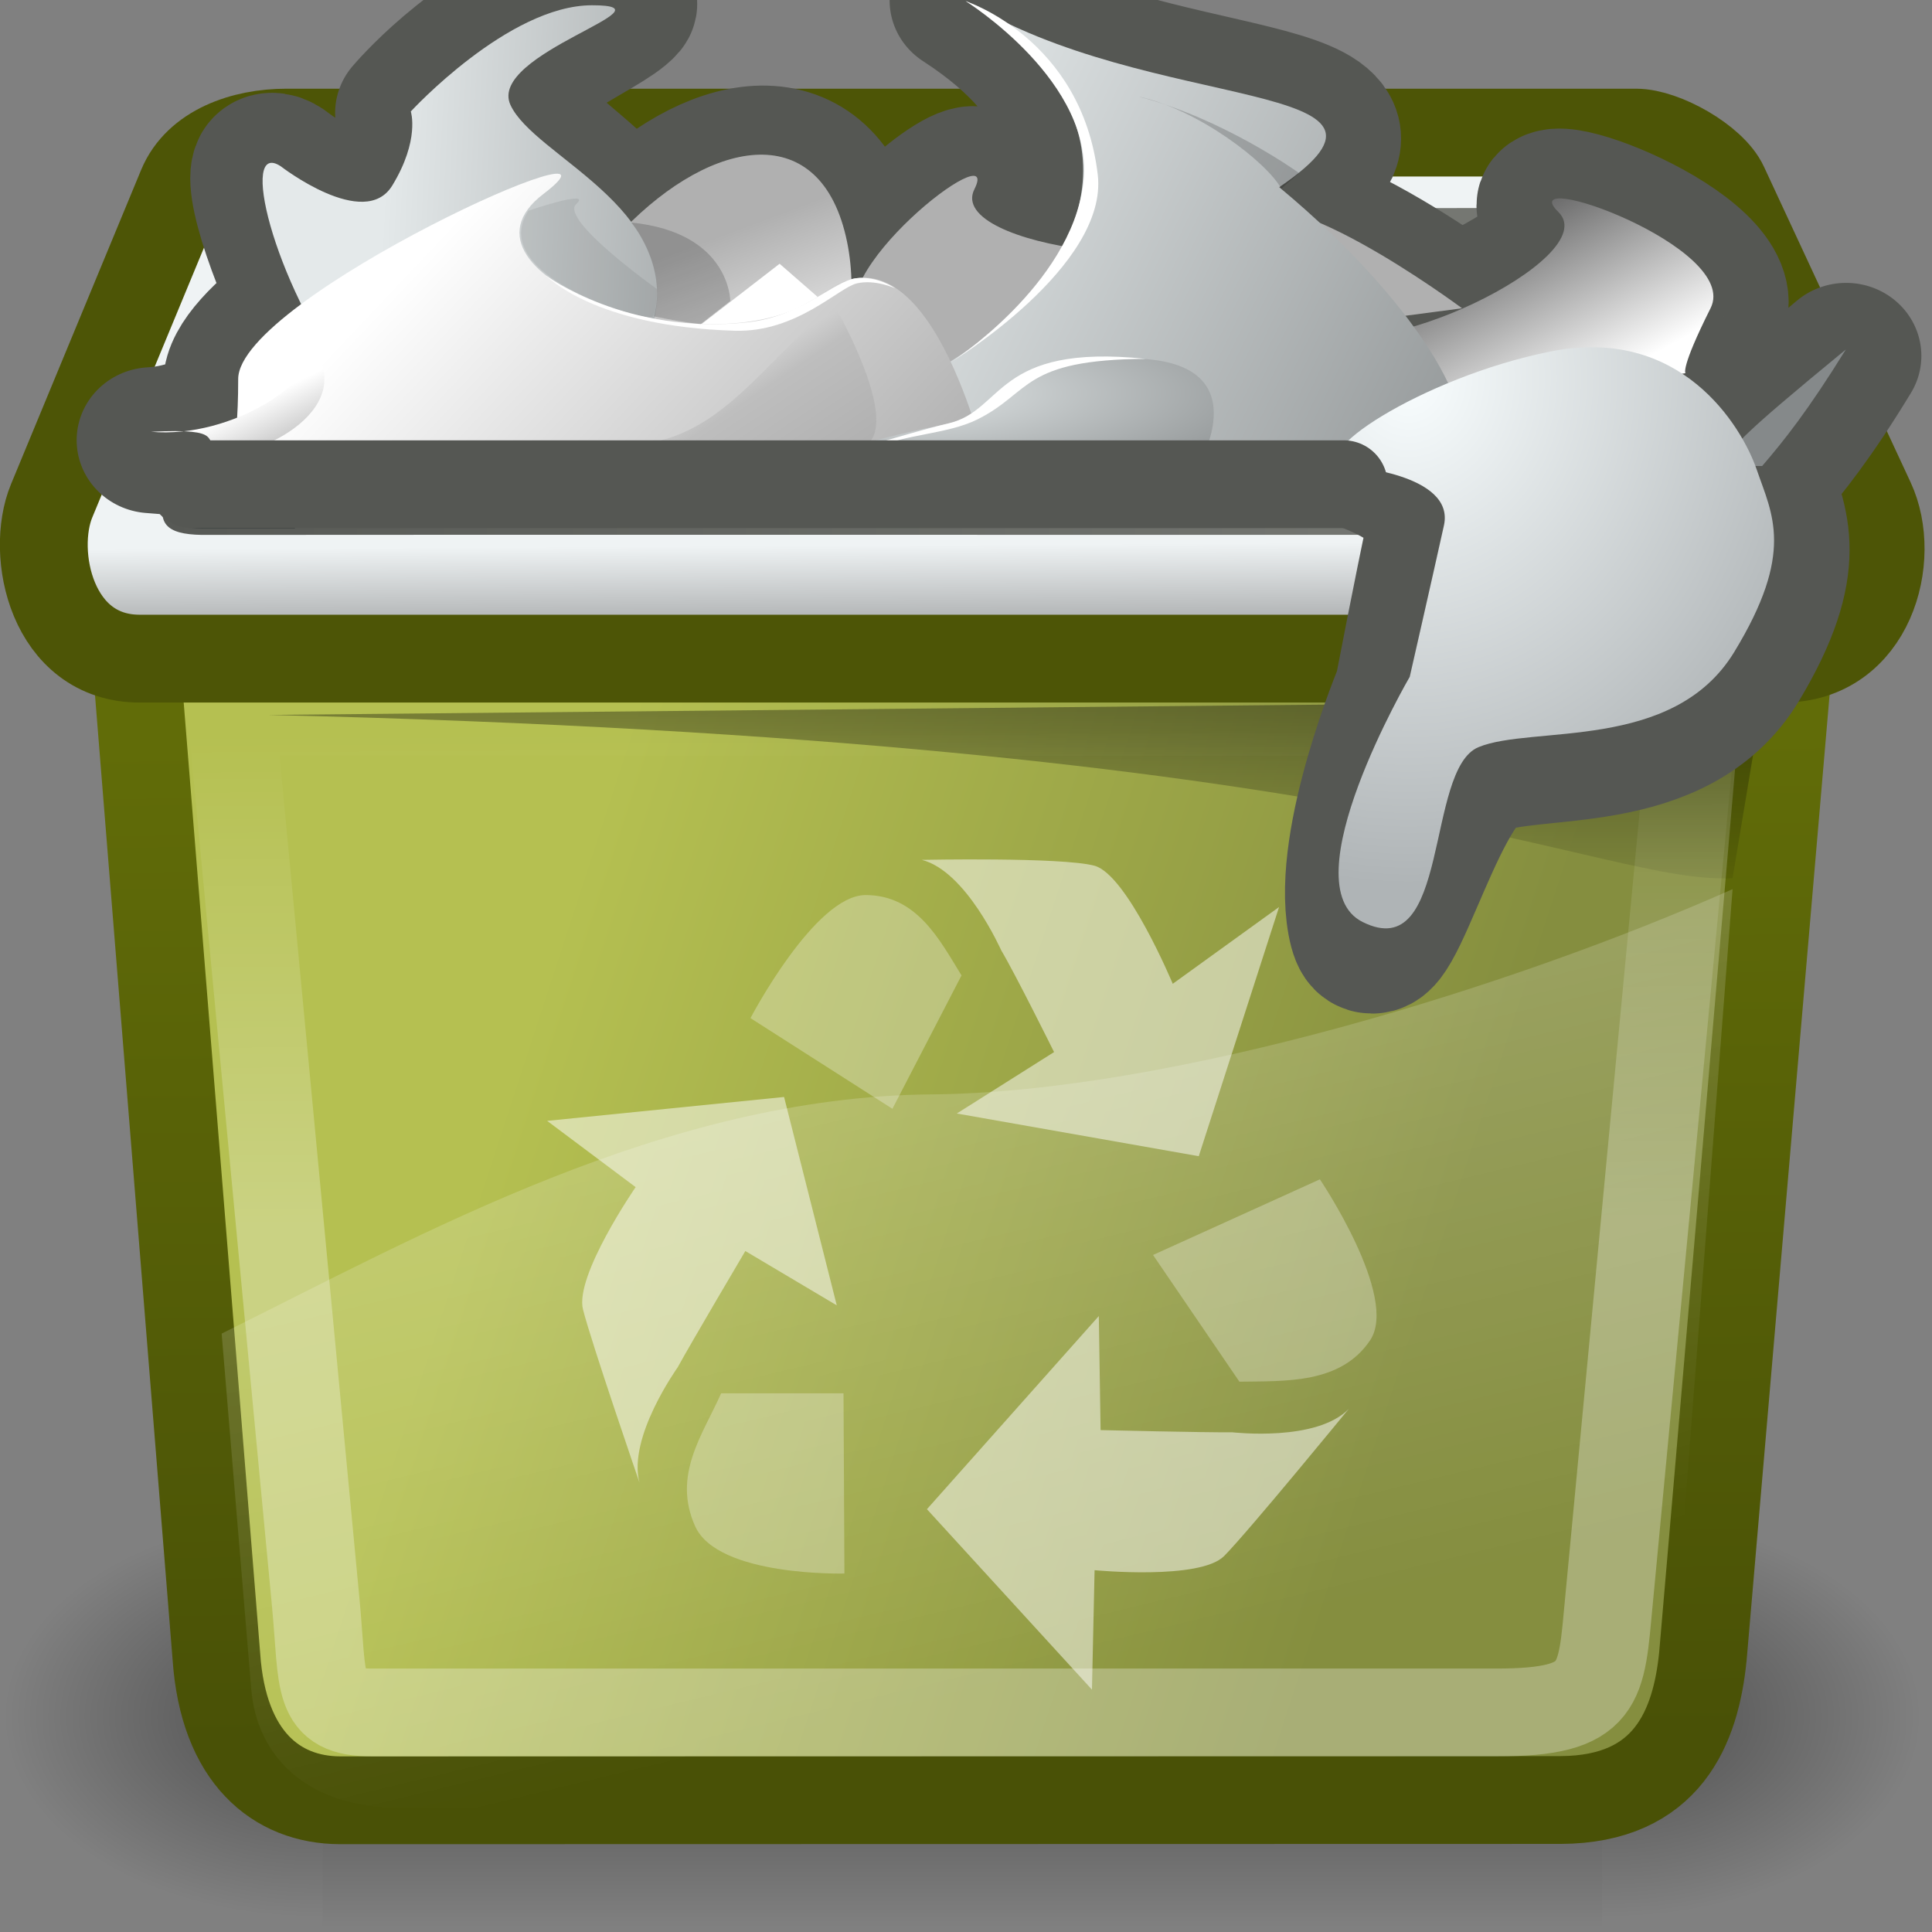 <?xml version="1.0" encoding="UTF-8" standalone="no"?>
<!-- Created with Inkscape (http://www.inkscape.org/) -->
<svg
   xmlns:i="&amp;ns_ai;"
   xmlns:dc="http://purl.org/dc/elements/1.1/"
   xmlns:cc="http://web.resource.org/cc/"
   xmlns:rdf="http://www.w3.org/1999/02/22-rdf-syntax-ns#"
   xmlns:svg="http://www.w3.org/2000/svg"
   xmlns="http://www.w3.org/2000/svg"
   xmlns:xlink="http://www.w3.org/1999/xlink"
   xmlns:sodipodi="http://sodipodi.sourceforge.net/DTD/sodipodi-0.dtd"
   xmlns:inkscape="http://www.inkscape.org/namespaces/inkscape"
   width="22"
   height="22"
   id="svg57"
   sodipodi:version="0.32"
   inkscape:version="0.45+devel"
   sodipodi:docbase="/home/jimmac/src/cvs/tango-icon-theme/22x22/status"
   sodipodi:docname="user-trash-full.svg"
   version="1.0"
   inkscape:export-filename="/home/ulisse/Desktop/user-trash/32x32/user-trash-full.png"
   inkscape:export-xdpi="90"
   inkscape:export-ydpi="90"
   inkscape:output_extension="org.inkscape.output.svg.inkscape">
  <rect width="100%" height="100%" fill="#808080" stroke="none"/>
  <defs
     id="defs3">
    <linearGradient
       inkscape:collect="always"
       xlink:href="#linearGradient177"
       id="linearGradient1859"
       gradientUnits="userSpaceOnUse"
       gradientTransform="scale(1.244,0.804)"
       x1="81.308"
       y1="67.365"
       x2="136.986"
       y2="137.972" />
    <linearGradient
       id="linearGradient641"
       gradientUnits="userSpaceOnUse"
       x1="78.246"
       y1="72.609"
       x2="192.386"
       y2="72.609"
       style="fill-rule:nonzero;">
      <stop
         offset="0"
         style="stop-color:#f9feff;stop-opacity:1;"
         id="stop642" />
      <stop
         offset="1"
         style="stop-color:#afb4b6;stop-opacity:1;"
         id="stop643" />
    </linearGradient>
    <radialGradient
       inkscape:collect="always"
       xlink:href="#linearGradient641"
       id="radialGradient1857"
       gradientUnits="userSpaceOnUse"
       gradientTransform="matrix(0.879,0,0,1.026,1.243,2.85)"
       cx="39.148"
       cy="8.93"
       fx="39.148"
       fy="8.93"
       r="13.266" />
    <radialGradient
       inkscape:collect="always"
       xlink:href="#linearGradient477"
       id="radialGradient1855"
       gradientUnits="userSpaceOnUse"
       gradientTransform="matrix(2.202,0,0,0.575,-13.836,0.652)"
       cx="16.281"
       cy="20.453"
       fx="16.281"
       fy="20.453"
       r="5.643" />
    <linearGradient
       id="linearGradient454">
      <stop
         style="stop-color:#ffffff;stop-opacity:1;"
         offset="0"
         id="stop455" />
      <stop
         style="stop-color:#bebebe;stop-opacity:1;"
         offset="0.5"
         id="stop457" />
      <stop
         style="stop-color:#b0b0b0;stop-opacity:1;"
         offset="1"
         id="stop456" />
    </linearGradient>
    <linearGradient
       inkscape:collect="always"
       xlink:href="#linearGradient454"
       id="linearGradient1853"
       gradientUnits="userSpaceOnUse"
       gradientTransform="matrix(1.4,0,0,0.904,-3.993,0.752)"
       x1="14.249"
       y1="11.165"
       x2="18.087"
       y2="14.749" />
    <linearGradient
       inkscape:collect="always"
       xlink:href="#linearGradient177"
       id="linearGradient1851"
       gradientUnits="userSpaceOnUse"
       gradientTransform="scale(1.244,0.804)"
       x1="128.352"
       y1="116.664"
       x2="132.988"
       y2="122.611" />
    <linearGradient
       inkscape:collect="always"
       xlink:href="#linearGradient177"
       id="linearGradient1849"
       gradientUnits="userSpaceOnUse"
       gradientTransform="scale(1.244,0.804)"
       x1="81.308"
       y1="67.365"
       x2="136.986"
       y2="137.972" />
    <linearGradient
       inkscape:collect="always"
       xlink:href="#linearGradient177"
       id="linearGradient1847"
       gradientUnits="userSpaceOnUse"
       gradientTransform="matrix(1.4,0,0,0.904,-3.993,0.797)"
       x1="9.963"
       y1="8.725"
       x2="20.136"
       y2="14.745" />
    <linearGradient
       inkscape:collect="always"
       xlink:href="#linearGradient477"
       id="linearGradient1845"
       gradientUnits="userSpaceOnUse"
       gradientTransform="matrix(1.125,0,0,1.125,-3.993,0.752)"
       x1="24.163"
       y1="2.349"
       x2="40.437"
       y2="10.115" />
    <linearGradient
       id="linearGradient513">
      <stop
         style="stop-color:#696969;stop-opacity:1;"
         offset="0"
         id="stop514" />
      <stop
         style="stop-color:#ffffff;stop-opacity:1;"
         offset="1"
         id="stop515" />
    </linearGradient>
    <linearGradient
       inkscape:collect="always"
       xlink:href="#linearGradient513"
       id="linearGradient1843"
       gradientUnits="userSpaceOnUse"
       gradientTransform="matrix(-1.449,0.287,-0.469,0.966,-2.701,0.454)"
       x1="-32.4"
       y1="18.817"
       x2="-36.301"
       y2="24.077" />
    <linearGradient
       id="linearGradient477"
       gradientUnits="userSpaceOnUse"
       x1="78.246"
       y1="72.609"
       x2="192.386"
       y2="72.609"
       style="fill-rule:nonzero;">
      <stop
         offset="0"
         style="stop-color:#e4e9ea;stop-opacity:1;"
         id="stop478" />
      <stop
         offset="1"
         style="stop-color:#85898A;fill-rule:nonzero;"
         id="stop479" />
    </linearGradient>
    <linearGradient
       inkscape:collect="always"
       xlink:href="#linearGradient477"
       id="linearGradient1841"
       gradientUnits="userSpaceOnUse"
       gradientTransform="matrix(0.826,0.763,0.763,-0.826,-30.959,-9.496)"
       x1="36.155"
       y1="13.132"
       x2="45.131"
       y2="20.664" />
    <linearGradient
       id="linearGradient177">
      <stop
         style="stop-color:#ffffff;stop-opacity:1;"
         offset="0"
         id="stop178" />
      <stop
         style="stop-color:#b0b0b0;stop-opacity:1;"
         offset="1"
         id="stop179" />
    </linearGradient>
    <linearGradient
       inkscape:collect="always"
       xlink:href="#linearGradient177"
       id="linearGradient1839"
       gradientUnits="userSpaceOnUse"
       gradientTransform="matrix(1.4,0,0,0.904,-2.86,0.228)"
       x1="16.552"
       y1="14.036"
       x2="13.763"
       y2="9.362" />
    <linearGradient
       id="linearGradient508">
      <stop
         style="stop-color:#b0b0b0;stop-opacity:1;"
         offset="0"
         id="stop509" />
      <stop
         style="stop-color:#b0b0b0;stop-opacity:1;"
         offset="1"
         id="stop510" />
    </linearGradient>
    <linearGradient
       inkscape:collect="always"
       xlink:href="#linearGradient508"
       id="linearGradient1837"
       gradientUnits="userSpaceOnUse"
       gradientTransform="matrix(1.027,-0.135,0.528,0.536,8.122,4.863)"
       x1="9.963"
       y1="8.725"
       x2="20.136"
       y2="14.745" />
    <radialGradient
       inkscape:collect="always"
       xlink:href="#linearGradient5060"
       id="radialGradient6719"
       gradientUnits="userSpaceOnUse"
       gradientTransform="matrix(-2.774,0,0,1.97,112.762,-872.885)"
       cx="605.714"
       cy="486.648"
       fx="605.714"
       fy="486.648"
       r="117.143" />
    <linearGradient
       inkscape:collect="always"
       id="linearGradient5060">
      <stop
         style="stop-color:black;stop-opacity:1;"
         offset="0"
         id="stop5062" />
      <stop
         style="stop-color:black;stop-opacity:0;"
         offset="1"
         id="stop5064" />
    </linearGradient>
    <radialGradient
       inkscape:collect="always"
       xlink:href="#linearGradient5060"
       id="radialGradient6717"
       gradientUnits="userSpaceOnUse"
       gradientTransform="matrix(2.774,0,0,1.97,-1891.633,-872.885)"
       cx="605.714"
       cy="486.648"
       fx="605.714"
       fy="486.648"
       r="117.143" />
    <linearGradient
       id="linearGradient5048">
      <stop
         style="stop-color:black;stop-opacity:0;"
         offset="0"
         id="stop5050" />
      <stop
         id="stop5056"
         offset="0.5"
         style="stop-color:black;stop-opacity:1;" />
      <stop
         style="stop-color:black;stop-opacity:0;"
         offset="1"
         id="stop5052" />
    </linearGradient>
    <linearGradient
       inkscape:collect="always"
       xlink:href="#linearGradient5048"
       id="linearGradient6715"
       gradientUnits="userSpaceOnUse"
       gradientTransform="matrix(2.774,0,0,1.97,-1892.179,-872.885)"
       x1="302.857"
       y1="366.648"
       x2="302.857"
       y2="609.505" />
    <linearGradient
       id="linearGradient381"
       inkscape:collect="always">
      <stop
         id="stop382"
         offset="0"
         style="stop-color:#ffffff;stop-opacity:1;" />
      <stop
         id="stop383"
         offset="1"
         style="stop-color:#ffffff;stop-opacity:0;" />
    </linearGradient>
    <linearGradient
       id="linearGradient368">
      <stop
         style="stop-color:#ffffff;stop-opacity:0.257"
         offset="0"
         id="stop369" />
      <stop
         style="stop-color:#ffffff;stop-opacity:0;"
         offset="1"
         id="stop372" />
    </linearGradient>
    <linearGradient
       id="linearGradient1065">
      <stop
         style="stop-color:#b5c051;stop-opacity:1;"
         offset="0"
         id="stop1066" />
      <stop
         style="stop-color:#858e3f;stop-opacity:1;"
         offset="1"
         id="stop1067" />
    </linearGradient>
    <linearGradient
       id="linearGradient172">
      <stop
         id="stop173"
         offset="0"
         style="stop-color:#616c08;stop-opacity:1;" />
      <stop
         id="stop174"
         offset="1"
         style="stop-color:#495106;stop-opacity:1;" />
    </linearGradient>
    <linearGradient
       id="linearGradient161">
      <stop
         id="stop162"
         offset="0"
         style="stop-color:#575955;stop-opacity:1;" />
      <stop
         id="stop163"
         offset="1"
         style="stop-color:#7c7e79;stop-opacity:1;" />
    </linearGradient>
    <linearGradient
       id="linearGradient157">
      <stop
         id="stop158"
         offset="0"
         style="stop-color:#babdb6;stop-opacity:1;" />
      <stop
         id="stop159"
         offset="1"
         style="stop-color:#f1f5ec;stop-opacity:1;" />
    </linearGradient>
    <linearGradient
       id="linearGradient149"
       inkscape:collect="always">
      <stop
         id="stop150"
         offset="0"
         style="stop-color:#000000;stop-opacity:1;" />
      <stop
         id="stop151"
         offset="1"
         style="stop-color:#000000;stop-opacity:0;" />
    </linearGradient>
    <linearGradient
       id="linearGradient1869">
      <stop
         style="stop-color:#eff3f4;stop-opacity:1;"
         offset="0"
         id="stop1870" />
      <stop
         style="stop-color:#939596;stop-opacity:1;"
         offset="1"
         id="stop1871" />
    </linearGradient>
    <linearGradient
       inkscape:collect="always"
       xlink:href="#linearGradient1869"
       id="linearGradient1872"
       gradientTransform="matrix(0.689,0,0,0.202,14.02,-14.883)"
       x1="-4.638"
       y1="104.388"
       x2="-4.524"
       y2="110.614"
       gradientUnits="userSpaceOnUse" />
    <linearGradient
       gradientUnits="userSpaceOnUse"
       y2="6.89"
       x2="60.686"
       y1="6.89"
       x1="55.208"
       gradientTransform="matrix(0.353,0,0,0.741,-1.33,-0.718)"
       id="linearGradient160"
       xlink:href="#linearGradient157"
       inkscape:collect="always" />
    <linearGradient
       gradientUnits="userSpaceOnUse"
       y2="21.17"
       x2="19.738"
       y1="21.17"
       x1="2.933"
       gradientTransform="matrix(1.084,0,0,0.222,-1.33,-0.466)"
       id="linearGradient164"
       xlink:href="#linearGradient161"
       inkscape:collect="always" />
    <linearGradient
       y2="48.805"
       x2="25.312"
       y1="25.335"
       x1="17.574"
       gradientTransform="matrix(0.545,0,0,0.4,-7.9298746e-2,-0.864)"
       gradientUnits="userSpaceOnUse"
       id="linearGradient374"
       xlink:href="#linearGradient368"
       inkscape:collect="always" />
    <linearGradient
       inkscape:collect="always"
       xlink:href="#linearGradient381"
       id="linearGradient2241"
       gradientUnits="userSpaceOnUse"
       gradientTransform="matrix(0.535,0,0,0.363,0.469,-0.238)"
       x1="19.977"
       y1="38.963"
       x2="19.858"
       y2="23.601" />
    <linearGradient
       inkscape:collect="always"
       xlink:href="#linearGradient149"
       id="linearGradient2251"
       gradientUnits="userSpaceOnUse"
       gradientTransform="matrix(1.636,0,0,0.162,-1.706,-0.752)"
       x1="7.374"
       y1="27.377"
       x2="7.529"
       y2="69.461" />
    <linearGradient
       inkscape:collect="always"
       xlink:href="#linearGradient1065"
       id="linearGradient2254"
       gradientUnits="userSpaceOnUse"
       gradientTransform="matrix(0.545,0,0,0.387,-0.116,-0.553)"
       x1="10.861"
       y1="33.139"
       x2="30.587"
       y2="37.721" />
    <linearGradient
       inkscape:collect="always"
       xlink:href="#linearGradient172"
       id="linearGradient2256"
       gradientUnits="userSpaceOnUse"
       gradientTransform="matrix(0.545,0,0,0.387,-0.116,-0.553)"
       x1="19.347"
       y1="23.114"
       x2="19.673"
       y2="52.625" />
  </defs>
  <sodipodi:namedview
     showborder="true"
     id="base"
     pagecolor="#ffffff"
     bordercolor="#ededed"
     borderopacity="1"
     inkscape:pageopacity="0.0"
     inkscape:pageshadow="2"
     inkscape:zoom="1"
     inkscape:cx="20.262057"
     inkscape:cy="15.237759"
     inkscape:current-layer="layer1"
     showgrid="false"
     inkscape:grid-bbox="true"
     inkscape:document-units="px"
     inkscape:window-width="1036"
     inkscape:window-height="924"
     inkscape:window-x="826"
     inkscape:window-y="137"
     inkscape:showpageshadow="false"
     gridempspacing="2"
     inkscape:object-nodes="true"
     inkscape:object-points="true"
     inkscape:object-bbox="true"
     inkscape:guide-bbox="false"
     inkscape:grid-points="true"
     fill="#2e3436"
     gridspacingx="0.5px"
     gridspacingy="0.5px"
     borderlayer="true"
     width="22px"
     height="22px" />
  <g
     id="layer1"
     inkscape:label="Layer 1"
     inkscape:groupmode="layer">
    <g
       style="display:inline;opacity:1"
       transform="matrix(1.0876145e-2,0,0,9.8779084e-3,20.632,18.699)"
       id="g6707">
      <rect
         style="opacity:0.402;color:#000000;fill:url(#linearGradient6715);fill-opacity:1;fill-rule:nonzero;stroke:none;stroke-width:1;stroke-linecap:round;stroke-linejoin:miter;marker:none;marker-start:none;marker-mid:none;marker-end:none;stroke-miterlimit:4;stroke-dasharray:none;stroke-dashoffset:0;stroke-opacity:1;visibility:visible;display:inline;overflow:visible"
         id="rect6709"
         width="1339.633"
         height="478.357"
         x="-1559.252"
         y="-150.697" />
      <path
         style="opacity:0.402;color:#000000;fill:url(#radialGradient6717);fill-opacity:1;fill-rule:nonzero;stroke:none;stroke-width:1;stroke-linecap:round;stroke-linejoin:miter;marker:none;marker-start:none;marker-mid:none;marker-end:none;stroke-miterlimit:4;stroke-dasharray:none;stroke-dashoffset:0;stroke-opacity:1;visibility:visible;display:inline;overflow:visible"
         d="M -219.619,-150.68 C -219.619,-150.68 -219.619,327.65 -219.619,327.65 C -76.745,328.551 125.781,220.481 125.781,88.454 C 125.781,-43.572 -33.655,-150.68 -219.619,-150.68 z"
         id="path6711"
         sodipodi:nodetypes="cccc" />
      <path
         sodipodi:nodetypes="cccc"
         id="path6713"
         d="M -1559.252,-150.68 C -1559.252,-150.68 -1559.252,327.65 -1559.252,327.65 C -1702.127,328.551 -1904.652,220.481 -1904.652,88.454 C -1904.652,-43.572 -1745.216,-150.68 -1559.252,-150.68 z"
         style="opacity:0.402;color:#000000;fill:url(#radialGradient6719);fill-opacity:1;fill-rule:nonzero;stroke:none;stroke-width:1;stroke-linecap:round;stroke-linejoin:miter;marker:none;marker-start:none;marker-mid:none;marker-end:none;stroke-miterlimit:4;stroke-dasharray:none;stroke-dashoffset:0;stroke-opacity:1;visibility:visible;display:inline;overflow:visible" />
    </g>
    <path
       style="fill:url(#linearGradient2254);fill-opacity:1;fill-rule:evenodd;stroke:url(#linearGradient2256);stroke-width:1;stroke-linecap:butt;stroke-linejoin:miter;stroke-miterlimit:4;stroke-dasharray:none;stroke-opacity:1"
       d="M 1.512,7.028 L 2.464,18.862 C 2.542,20.011 3.148,20.498 3.873,20.5 L 17.77,20.497 C 18.992,20.492 19.311,19.661 19.391,18.862 L 20.403,7.086 C 14.208,7.086 7.707,7.028 1.512,7.028 z"
       id="path1751"
       sodipodi:nodetypes="ccccccc"
       inkscape:r_cx="true"
       inkscape:r_cy="true" />
    <path
       style="color:#000000;fill:url(#linearGradient2251);fill-opacity:1;fill-rule:nonzero;stroke:none;stroke-width:0;stroke-linecap:butt;stroke-linejoin:miter;marker:none;marker-start:none;marker-mid:none;marker-end:none;stroke-miterlimit:4;stroke-dashoffset:0;stroke-opacity:1;visibility:visible;display:block"
       d="M 20.066,7.975 L 3.055,8.141 C 15.746,8.437 18.182,10.071 19.729,10 L 20.066,7.975 z"
       id="path1893"
       sodipodi:nodetypes="cccc"
       inkscape:r_cx="true"
       inkscape:r_cy="true" />
    <path
       inkscape:r_cy="true"
       inkscape:r_cx="true"
       style="opacity:1;fill:url(#linearGradient374);fill-opacity:1;fill-rule:evenodd;stroke:none;stroke-width:14.962;stroke-linecap:butt;stroke-linejoin:miter;stroke-miterlimit:4;stroke-opacity:1"
       d="M 19.729,10.125 C 17.261,11.221 13.359,12.439 10.603,12.462 C 7.573,12.488 4.785,14.066 2.524,15.186 L 2.861,19.234 C 2.924,19.99 3.481,20.584 4.548,20.584 L 17.704,20.584 C 18.52,20.584 19.011,19.46 19.054,18.897 L 19.729,10.125 z"
       id="path344"
       sodipodi:nodetypes="cccssssc" />
    <path
       style="fill:none;fill-opacity:1;fill-rule:evenodd;stroke:url(#linearGradient2241);stroke-width:1;stroke-linecap:butt;stroke-linejoin:miter;stroke-miterlimit:4;stroke-dasharray:none;stroke-opacity:0.286"
       d="M 2.634,8.104 L 3.594,18.234 C 3.684,19.184 3.594,19.5 4.235,19.5 L 17.04,19.5 C 18.26,19.5 18.23,19.186 18.321,18.234 L 19.281,8.104 L 2.634,8.104 z"
       id="path375"
       sodipodi:nodetypes="csssscc"
       inkscape:r_cx="true"
       inkscape:r_cy="true" />
    <path
       style="fill:url(#linearGradient1872);fill-opacity:1;fill-rule:evenodd;stroke:#4d5506;stroke-width:1;stroke-linecap:butt;stroke-linejoin:miter;stroke-miterlimit:4;stroke-dasharray:none;stroke-opacity:1"
       d="M 3.261,1.51 C 2.77,1.51 2.249,1.691 2.069,2.126 L 0.588,5.703 C 0.34,6.302 0.588,7.5 1.591,7.5 L 20.301,7.5 C 21.303,7.5 21.606,6.353 21.303,5.703 L 19.633,2.109 C 19.501,1.824 18.945,1.51 18.63,1.51 L 3.261,1.51 z"
       id="path1841"
       sodipodi:nodetypes="cszssssss"
       inkscape:r_cx="true"
       inkscape:r_cy="true" />
    <path
       style="color:#000000;fill:url(#linearGradient164);fill-opacity:1;fill-rule:evenodd;stroke:none;stroke-width:0;stroke-linecap:butt;stroke-linejoin:miter;marker:none;marker-start:none;marker-mid:none;marker-end:none;stroke-miterlimit:4;stroke-dashoffset:0;stroke-opacity:1;visibility:visible;display:block"
       d="M 3.47,2.403 C 3.02,2.398 2.991,2.381 2.89,2.686 C 2.866,2.756 1.925,5.528 1.888,5.636 C 1.763,6.001 1.94,6.098 2.376,6.091 C 2.53,6.088 19.421,6.091 19.666,6.091 C 20.015,6.091 20.118,5.98 20.04,5.721 C 20.008,5.615 18.697,2.656 18.662,2.603 C 18.499,2.368 18.528,2.368 18.243,2.365 C 18.19,2.364 3.523,2.404 3.47,2.403 z"
       id="path1864"
       sodipodi:nodetypes="cssssscss"
       inkscape:r_cx="true"
       inkscape:r_cy="true" />
    <path
       style="color:#000000;fill:#2e3436;fill-opacity:1;fill-rule:evenodd;stroke:none;stroke-width:0;stroke-linecap:butt;stroke-linejoin:miter;marker:none;marker-start:none;marker-mid:none;marker-end:none;stroke-miterlimit:4;stroke-dashoffset:0;stroke-opacity:1;visibility:visible;display:block"
       d="M 3.228,2.398 C 3.059,2.41 2.978,2.457 2.907,2.668 C 2.883,2.737 1.943,5.462 1.907,5.568 C 1.781,5.928 1.948,6.025 2.383,6.017 C 2.39,6.017 3.274,6.017 3.358,6.017 L 3.228,2.398 z"
       id="path1880"
       sodipodi:nodetypes="cccccc"
       inkscape:r_cx="true"
       inkscape:r_cy="true" />
    <path
       style="color:#000000;fill:url(#linearGradient160);fill-opacity:1;fill-rule:evenodd;stroke:none;stroke-width:0;stroke-linecap:butt;stroke-linejoin:miter;marker:none;marker-start:none;marker-mid:none;marker-end:none;stroke-miterlimit:4;stroke-dashoffset:0;stroke-opacity:1;visibility:visible;display:block"
       d="M 18.268,2.356 C 18.473,2.358 18.534,2.354 18.665,2.613 C 18.683,2.648 19.977,5.843 20.024,5.96 C 20.182,6.41 19.881,6.4 19.403,6.414 C 19.313,6.413 18.24,6.403 18.135,6.403 L 18.268,2.356 z"
       id="path1888"
       sodipodi:nodetypes="cscccc"
       inkscape:r_cx="true"
       inkscape:r_cy="true" />
    <g
       style="fill:#ffffff;fill-opacity:0.502"
       transform="matrix(0.697,0,0,0.716,-33.804,-5.453)"
       id="g144"
       inkscape:r_cx="true"
       inkscape:r_cy="true">
      <path
         sodipodi:nodetypes="ccccccscc"
         id="path41"
         d="M 64.131,25.325 L 68.084,26.004 L 69.396,22.041 L 67.659,23.262 C 67.659,23.262 66.914,21.524 66.379,21.384 C 65.843,21.245 63.559,21.291 63.559,21.291 C 64.286,21.471 64.85,22.72 64.859,22.734 C 65.086,23.104 65.72,24.348 65.72,24.348 L 64.131,25.325 z"
         style="fill:#ffffff;fill-opacity:0.502;fill-rule:evenodd;stroke:none;stroke-width:1px;stroke-linecap:butt;stroke-linejoin:miter;stroke-opacity:1"
         inkscape:r_cx="true"
         inkscape:r_cy="true" />
      <path
         sodipodi:nodetypes="ccczc"
         id="path130"
         d="M 64.208,23.129 L 63.079,25.25 L 60.76,23.808 C 60.76,23.808 61.812,21.851 62.641,21.851 C 63.477,21.851 63.85,22.562 64.208,23.129 z"
         style="opacity:0.573;color:#000000;fill:#ffffff;fill-opacity:0.502;fill-rule:evenodd;stroke:none;stroke-width:1px;stroke-linecap:butt;stroke-linejoin:miter;marker:none;marker-start:none;marker-mid:none;marker-end:none;stroke-miterlimit:4;stroke-dashoffset:0;stroke-opacity:1;visibility:visible;display:inline;overflow:visible"
         inkscape:r_cx="true"
         inkscape:r_cy="true" />
      <path
         sodipodi:nodetypes="ccccccscc"
         id="path139"
         d="M 66.451,28.546 L 63.643,31.618 L 66.339,34.488 L 66.382,32.588 C 66.382,32.588 68.103,32.75 68.498,32.363 C 68.893,31.975 70.536,30.021 70.536,30.021 C 70.008,30.552 68.647,30.395 68.631,30.395 C 68.197,30.4 66.48,30.36 66.48,30.36 L 66.451,28.546 z"
         style="fill:#ffffff;fill-opacity:0.502;fill-rule:evenodd;stroke:none;stroke-width:1px;stroke-linecap:butt;stroke-linejoin:miter;stroke-opacity:1"
         inkscape:r_cx="true"
         inkscape:r_cy="true" />
      <path
         sodipodi:nodetypes="ccczc"
         id="path140"
         d="M 68.748,29.59 L 67.337,27.575 L 70.063,26.372 C 70.063,26.372 71.358,28.24 70.884,28.931 C 70.405,29.627 69.503,29.579 68.748,29.59 z"
         style="opacity:0.573;color:#000000;fill:#ffffff;fill-opacity:0.502;fill-rule:evenodd;stroke:none;stroke-width:1px;stroke-linecap:butt;stroke-linejoin:miter;marker:none;marker-start:none;marker-mid:none;marker-end:none;stroke-miterlimit:4;stroke-dashoffset:0;stroke-opacity:1;visibility:visible;display:inline;overflow:visible"
         inkscape:r_cx="true"
         inkscape:r_cy="true" />
      <path
         sodipodi:nodetypes="ccccccscc"
         id="path142"
         d="M 62.17,28.376 L 61.309,25.062 L 57.438,25.442 L 58.884,26.496 C 58.884,26.496 57.885,27.906 58.024,28.442 C 58.163,28.977 58.947,31.196 58.947,31.196 C 58.75,30.474 59.565,29.373 59.573,29.358 C 59.785,28.98 60.676,27.512 60.676,27.512 L 62.17,28.376 z"
         style="fill:#ffffff;fill-opacity:0.502;fill-rule:evenodd;stroke:none;stroke-width:1px;stroke-linecap:butt;stroke-linejoin:miter;stroke-opacity:1"
         inkscape:r_cx="true"
         inkscape:r_cy="true" />
      <path
         sodipodi:nodetypes="ccczc"
         id="path143"
         d="M 60.281,29.775 L 62.28,29.775 L 62.295,32.641 C 62.295,32.641 60.228,32.695 59.856,31.889 C 59.481,31.076 59.979,30.435 60.281,29.775 z"
         style="opacity:0.573;color:#000000;fill:#ffffff;fill-opacity:0.502;fill-rule:evenodd;stroke:none;stroke-width:1px;stroke-linecap:butt;stroke-linejoin:miter;marker:none;marker-start:none;marker-mid:none;marker-end:none;stroke-miterlimit:4;stroke-dashoffset:0;stroke-opacity:1;visibility:visible;display:inline;overflow:visible"
         inkscape:r_cx="true"
         inkscape:r_cy="true" />
    </g>
    <g
       inkscape:label="trash"
       id="g1795"
       transform="matrix(0.437,0,0,0.424,0.46,-0.788)">
      <path
         sodipodi:nodetypes="ccccccccccccccccccccccccccccccccccccccccccccccccccccc"
         id="path1797"
         d="M 15.136,2.002 C 15.298,1.805 14.373,2.002 13.61,2.002 C 11.32,2.829 9.64,4.891 9.64,4.891 C 9.64,4.891 9.89,5.698 9.165,6.945 C 8.44,8.193 6.257,6.402 6.257,6.402 C 5.465,5.858 5.966,7.848 6.94,10.026 C 5.909,10.811 5.16,11.59 5.16,12.171 C 5.16,13.545 5.068,13.415 4.982,13.681 C 4.438,13.754 3.823,13.765 2.905,13.681 C 4.903,13.575 6.137,11.91 6.628,12.171 C 6.679,12.203 5.365,13.573 5.427,13.575 C 5.406,13.611 4.863,14.013 4.863,14.013 L 17.176,13.953 C 17.175,13.963 17.178,13.973 17.176,13.983 L 28.777,13.983 C 28.752,14.019 28.376,13.772 28.376,13.772 L 30.052,13.983 L 34.087,13.983 C 34.103,13.986 34.071,14.011 34.087,14.013 C 34.087,14.013 36.798,14.779 36.5,16.196 C 36.202,17.613 35.677,20.43 35.677,20.43 C 35.677,20.43 34.056,24.394 34.454,26.62 C 34.851,28.847 36.095,22.94 37.487,22.333 C 38.879,21.726 42.542,22.425 44.133,19.692 C 45.724,16.959 45.137,15.923 44.739,14.708 C 44.728,14.676 44.662,14.621 44.65,14.587 L 44.858,14.587 C 45.423,13.896 46.064,13.092 47.053,11.416 C 44.618,13.516 44.723,13.52 44.264,14.013 C 43.949,13.373 43.46,12.621 42.721,12.08 L 42.87,12.05 C 42.87,12.05 42.726,11.966 43.522,10.298 C 44.319,8.63 38.322,6.379 39.547,7.64 C 40.213,8.326 38.613,9.417 36.876,10.177 C 36.669,10.017 34.769,8.609 33.138,7.942 C 32.802,7.605 32.684,7.33 32.278,6.976 C 36.469,3.979 28.88,5.018 24.089,1.871 C 27.406,4.087 27.493,6.449 26.344,8.456 C 25.064,8.154 24.018,7.679 24.326,7.036 C 24.923,5.792 22.053,7.981 21.359,9.634 C 21.233,9.641 21.136,9.528 21.003,9.573 C 20.994,9.096 21.067,8.641 20.944,8.154 C 20.191,5.184 17.583,5.742 15.366,8.033 C 14.388,6.625 12.66,5.672 12.251,4.74 C 11.787,3.685 14.651,2.593 15.136,2.002 z M 18.659,9.785 C 18.842,9.785 18.612,10.233 18.511,10.54 C 18.461,10.548 18.414,10.563 18.363,10.57 C 18.335,10.125 18.375,9.785 18.659,9.785 z M 36.402,10.389 C 36.126,10.494 35.899,10.675 35.63,10.751 C 35.583,10.679 35.472,10.582 35.423,10.51 L 36.402,10.389 z"
         style="color:#000000;fill:none;fill-opacity:1;fill-rule:evenodd;stroke:#555753;stroke-width:3.921;stroke-linecap:round;stroke-linejoin:round;marker:none;marker-start:none;marker-mid:none;marker-end:none;stroke-miterlimit:4;stroke-dasharray:none;stroke-dashoffset:0;stroke-opacity:1;visibility:visible;display:inline;overflow:visible" />
      <path
         id="path1799"
         d="M 22.583,12.1 L 37.046,10.138 C 37.046,10.138 31.999,6.269 31.235,7.835 C 30.47,9.401 23.574,8.505 24.338,6.94 C 25.103,5.374 20.128,9.357 21.407,10.655 C 22.686,11.953 22.583,12.1 22.583,12.1 z"
         style="color:#000000;fill:url(#linearGradient1837);fill-opacity:1;fill-rule:evenodd;stroke:none;stroke-width:2.211;stroke-linecap:butt;stroke-linejoin:miter;marker:none;marker-start:none;marker-mid:none;marker-end:none;stroke-miterlimit:4;stroke-dashoffset:0;stroke-opacity:1;visibility:visible;display:inline;overflow:visible" />
      <path
         id="path1801"
         d="M 14.986,8.25 C 17.272,5.665 20.156,4.969 20.951,8.051 C 21.747,11.133 19.758,14.713 19.162,13.321 C 18.565,11.929 17.869,9.642 18.664,9.642 C 19.46,9.642 16.974,13.221 16.974,13.221 L 14.986,8.25 z"
         style="color:#000000;fill:url(#linearGradient1839);fill-opacity:1;fill-rule:evenodd;stroke:none;stroke-width:2.211;stroke-linecap:butt;stroke-linejoin:miter;marker:none;marker-start:none;marker-mid:none;marker-end:none;stroke-miterlimit:4;stroke-dashoffset:0;stroke-opacity:1;visibility:visible;display:inline;overflow:visible" />
      <path
         id="path1803"
         d="M 6.263,6.324 C 6.263,6.324 8.444,8.066 9.169,6.841 C 9.894,5.616 9.652,4.852 9.652,4.852 C 9.652,4.852 12.197,2 14.373,2 C 16.663,2 11.631,3.295 12.249,4.678 C 12.867,6.06 16.649,7.387 15.997,10.438 C 15.344,13.49 15.249,12.86 14.147,13.467 C 13.046,14.074 10.056,14.967 8.044,12.163 C 6.033,9.358 5.179,5.593 6.263,6.324 z"
         style="color:#000000;fill:url(#linearGradient1841);fill-opacity:1;fill-rule:nonzero;stroke:none;stroke-width:1;stroke-linecap:butt;stroke-linejoin:miter;marker:none;marker-start:none;marker-mid:none;marker-end:none;stroke-miterlimit:4;stroke-dashoffset:0;stroke-opacity:1;visibility:visible;display:inline;overflow:visible"
         sodipodi:nodetypes="cscsssssc" />
      <path
         sodipodi:nodetypes="cccccc"
         id="path1805"
         d="M 42.868,11.88 L 28.433,14.245 C 28.285,13.83 32.082,9.366 33.307,10.605 C 34.532,11.844 40.78,8.791 39.555,7.552 C 38.33,6.313 44.317,8.496 43.521,10.135 C 42.724,11.773 42.868,11.88 42.868,11.88 z"
         style="color:#000000;fill:url(#linearGradient1843);fill-opacity:1;fill-rule:evenodd;stroke:none;stroke-width:2.211;stroke-linecap:butt;stroke-linejoin:miter;marker:none;marker-start:none;marker-mid:none;marker-end:none;stroke-miterlimit:4;stroke-dashoffset:0;stroke-opacity:1;visibility:visible;display:inline;overflow:visible" />
      <path
         id="path1807"
         d="M 19.262,8.942 L 20.257,9.836 L 12.899,14.012 L 19.262,8.942 z"
         style="fill:#ffffff;fill-opacity:1;fill-rule:evenodd;stroke:none;stroke-width:1px;stroke-linecap:butt;stroke-linejoin:miter;stroke-opacity:1" />
      <path
         id="path1809"
         d="M 24.09,1.859 C 33.574,8.083 18.37,16.976 15.865,11.21 C 17.268,12.244 17.364,13.315 17.165,14.374 L 39.487,14.374 C 38.674,14.132 37.957,13.852 36.675,13.811 C 37.723,13.467 36.156,10.202 32.281,6.886 C 36.473,3.943 28.881,4.951 24.09,1.859 z M 47.045,11.245 C 44.068,13.766 44.532,13.49 43.635,14.374 L 44.865,14.374 C 45.431,13.695 46.056,12.892 47.045,11.245 z"
         style="font-size:12px;fill:url(#linearGradient1845);fill-opacity:1;fill-rule:nonzero;stroke:none;overflow:visible" />
      <path
         id="path1811"
         d="M 4.856,14.424 L 24.642,14.325 C 24.642,14.325 23.15,7.564 20.366,9.751 C 17.582,11.939 10.324,9.254 13.108,7.067 C 15.892,4.88 5.154,9.851 5.154,12.038 C 5.154,14.226 4.856,14.424 4.856,14.424 z"
         style="color:#000000;fill:url(#linearGradient1847);fill-opacity:1;fill-rule:evenodd;stroke:none;stroke-width:2.211;stroke-linecap:butt;stroke-linejoin:miter;marker:none;marker-start:none;marker-mid:none;marker-end:none;stroke-miterlimit:4;stroke-dashoffset:0;stroke-opacity:1;visibility:visible;display:inline;overflow:visible" />
      <g
         transform="matrix(0.273,0,0,0.273,-37.639,-13.129)"
         id="g1813"
         style="font-size:12px;color:#000000;fill:url(#linearGradient1849);fill-opacity:1;fill-rule:evenodd;stroke:none;stroke-width:2.133;stroke-linecap:butt;stroke-linejoin:miter;marker:none;marker-start:none;marker-mid:none;marker-end:none;stroke-miterlimit:4;stroke-dashoffset:0;stroke-opacity:1;visibility:visible;display:inline;overflow:visible"
         i:knockout="Off">
        <path
           sodipodi:nodetypes="cccc"
           id="path1815"
           d="M 163.669,88.723 C 164.698,92.21 156.205,98.079 148.429,97.376 C 155.742,96.995 153.18,98.302 154.98,99.239 C 157.137,100.58 168.865,95.534 163.669,88.723 z"
           style="color:#000000;fill:url(#linearGradient1851);marker:none;marker-start:none;marker-mid:none;marker-end:none;stroke-dashoffset:0;visibility:visible;display:inline;overflow:visible"
           i:knockout="Off" />
      </g>
      <path
         id="path1817"
         d="M 20.764,10.203 C 19.273,10.8 17.98,13.683 15.494,13.782 C 13.009,13.882 20.764,14.478 21.559,13.782 C 22.355,13.086 20.764,10.203 20.764,10.203 z"
         style="color:#000000;fill:url(#linearGradient1853);fill-opacity:1;fill-rule:evenodd;stroke:none;stroke-width:2.211;stroke-linecap:butt;stroke-linejoin:miter;marker:none;marker-start:none;marker-mid:none;marker-end:none;stroke-miterlimit:4;stroke-dashoffset:0;stroke-opacity:1;visibility:visible;display:inline;overflow:visible" />
      <path
         id="path1819"
         d="M 19.869,14.28 L 30.209,14.28 C 30.209,14.28 31.9,11.297 28.022,11.496 C 24.144,11.695 25.437,12.888 23.448,13.285 C 21.46,13.683 19.869,14.28 19.869,14.28 z"
         style="color:#000000;fill:url(#radialGradient1855);fill-opacity:1;fill-rule:nonzero;stroke:none;stroke-width:1;stroke-linecap:butt;stroke-linejoin:miter;marker:none;marker-start:none;marker-mid:none;marker-end:none;stroke-miterlimit:4;stroke-dashoffset:0;stroke-opacity:1;visibility:visible;display:inline;overflow:visible" />
      <path
         id="path1821"
         d="M 34.087,14.379 C 34.087,14.379 36.871,14.578 36.573,15.97 C 36.274,17.362 35.682,20.035 35.682,20.035 C 35.682,20.035 32.52,25.625 34.454,26.62 C 36.745,27.8 36.08,22.521 37.472,21.925 C 38.864,21.328 42.542,22.06 44.133,19.376 C 45.724,16.691 45.123,15.672 44.726,14.478 C 44.328,13.285 42.737,10.601 39.357,11.297 C 35.976,11.993 32.794,14.18 34.087,14.379 z"
         style="color:#000000;fill:url(#radialGradient1857);fill-opacity:1;fill-rule:nonzero;stroke:none;stroke-width:1;stroke-linecap:butt;stroke-linejoin:miter;marker:none;marker-start:none;marker-mid:none;marker-end:none;stroke-miterlimit:4;stroke-dashoffset:0;stroke-opacity:1;visibility:visible;display:inline;overflow:visible"
         sodipodi:nodetypes="cscsssssc" />
      <g
         transform="matrix(0.273,0,0,0.273,6.153,9.657)"
         id="g1823"
         style="font-size:12px;color:#000000;fill:url(#linearGradient1859);fill-opacity:1;fill-rule:evenodd;stroke:none;stroke-width:2.133;stroke-linecap:butt;stroke-linejoin:miter;marker:none;marker-start:none;marker-mid:none;marker-end:none;stroke-miterlimit:4;stroke-dashoffset:0;stroke-opacity:1;visibility:visible;display:inline;overflow:visible"
         i:knockout="Off" />
      <path
         sodipodi:nodetypes="cccscscc"
         id="path1825"
         d="M 4.882,14.402 L 19.686,14.357 C 19.686,14.357 21.091,14.068 21.796,13.886 C 22.522,13.515 23.639,13.523 24.421,13.12 C 25.831,12.393 25.568,11.517 28.799,11.496 C 24.876,11.076 25.118,12.881 23.661,13.229 C 22.479,13.511 20.209,14.311 19.709,14.243 C 19.208,14.175 4.882,14.402 4.882,14.402 z"
         style="fill:#ffffff;fill-opacity:1;fill-rule:evenodd;stroke:none;stroke-width:1px;stroke-linecap:butt;stroke-linejoin:miter;stroke-opacity:1" />
      <path
         sodipodi:nodetypes="cscccss"
         id="path1827"
         d="M 13.182,9.263 C 13.182,9.263 15.278,10.868 18.435,10.514 C 19.838,10.356 20.687,9.399 21.255,9.331 C 21.824,9.263 22.278,9.604 22.278,9.604 C 22.278,9.604 21.755,9.354 21.278,9.468 C 20.8,9.581 19.709,10.79 18.094,10.741 C 14.41,10.63 13.182,9.263 13.182,9.263 z"
         style="fill:#ffffff;fill-opacity:1;fill-rule:evenodd;stroke:none;stroke-width:1px;stroke-linecap:butt;stroke-linejoin:miter;stroke-opacity:1" />
      <path
         sodipodi:nodetypes="cccsc"
         id="path1829"
         d="M 24.111,1.89 C 24.111,1.89 27.51,4.072 27.174,6.799 C 26.838,9.526 23.733,11.582 23.733,11.582 C 23.733,11.582 27.835,9.01 27.552,6.547 C 27.132,2.897 24.111,1.89 24.111,1.89 z"
         style="fill:#ffffff;fill-opacity:1;fill-rule:evenodd;stroke:none;stroke-width:1px;stroke-linecap:butt;stroke-linejoin:miter;stroke-opacity:1" />
      <path
         sodipodi:nodetypes="cccc"
         id="path1831"
         d="M 32.335,6.925 C 31.957,6.212 30.153,4.785 28.601,4.449 C 30.824,5.037 32.797,6.505 32.797,6.505 L 32.335,6.925 z"
         style="color:#000000;fill:#000000;fill-opacity:0.179;fill-rule:evenodd;stroke:none;stroke-width:1px;stroke-linecap:butt;stroke-linejoin:miter;marker:none;marker-start:none;marker-mid:none;marker-end:none;stroke-miterlimit:4;stroke-dashoffset:0;stroke-opacity:1;visibility:visible;display:inline;overflow:visible" />
      <path
         sodipodi:nodetypes="ccccc"
         id="path1833"
         d="M 15.396,7.835 C 15.396,7.835 16.345,8.992 15.989,10.356 C 16.849,10.535 17.205,10.564 17.205,10.564 L 17.977,9.941 C 17.977,9.941 17.977,8.102 15.396,7.835 z"
         style="fill:#000000;fill-opacity:0.179;fill-rule:evenodd;stroke:none;stroke-width:1px;stroke-linecap:butt;stroke-linejoin:miter;stroke-opacity:1" />
      <path
         id="path1835"
         d="M 12.717,7.517 C 12.717,7.517 14.408,6.923 13.963,7.339 C 13.518,7.754 16.069,9.623 16.069,9.623 C 16.069,9.623 16.069,10.216 15.951,10.365 C 15.832,10.513 11.589,9.297 12.717,7.517 z"
         style="fill:#000000;fill-opacity:0.071;fill-rule:evenodd;stroke:none;stroke-width:1px;stroke-linecap:butt;stroke-linejoin:miter;stroke-opacity:1" />
    </g>
    <path
       style="fill:none;fill-opacity:0.75;fill-rule:evenodd;stroke:#555753;stroke-width:1px;stroke-linecap:round;stroke-linejoin:miter;stroke-opacity:1"
       d="M 2.186,5.514 L 15.301,5.514"
       id="path1975"
       sodipodi:nodetypes="cc" />
  </g>
</svg>
